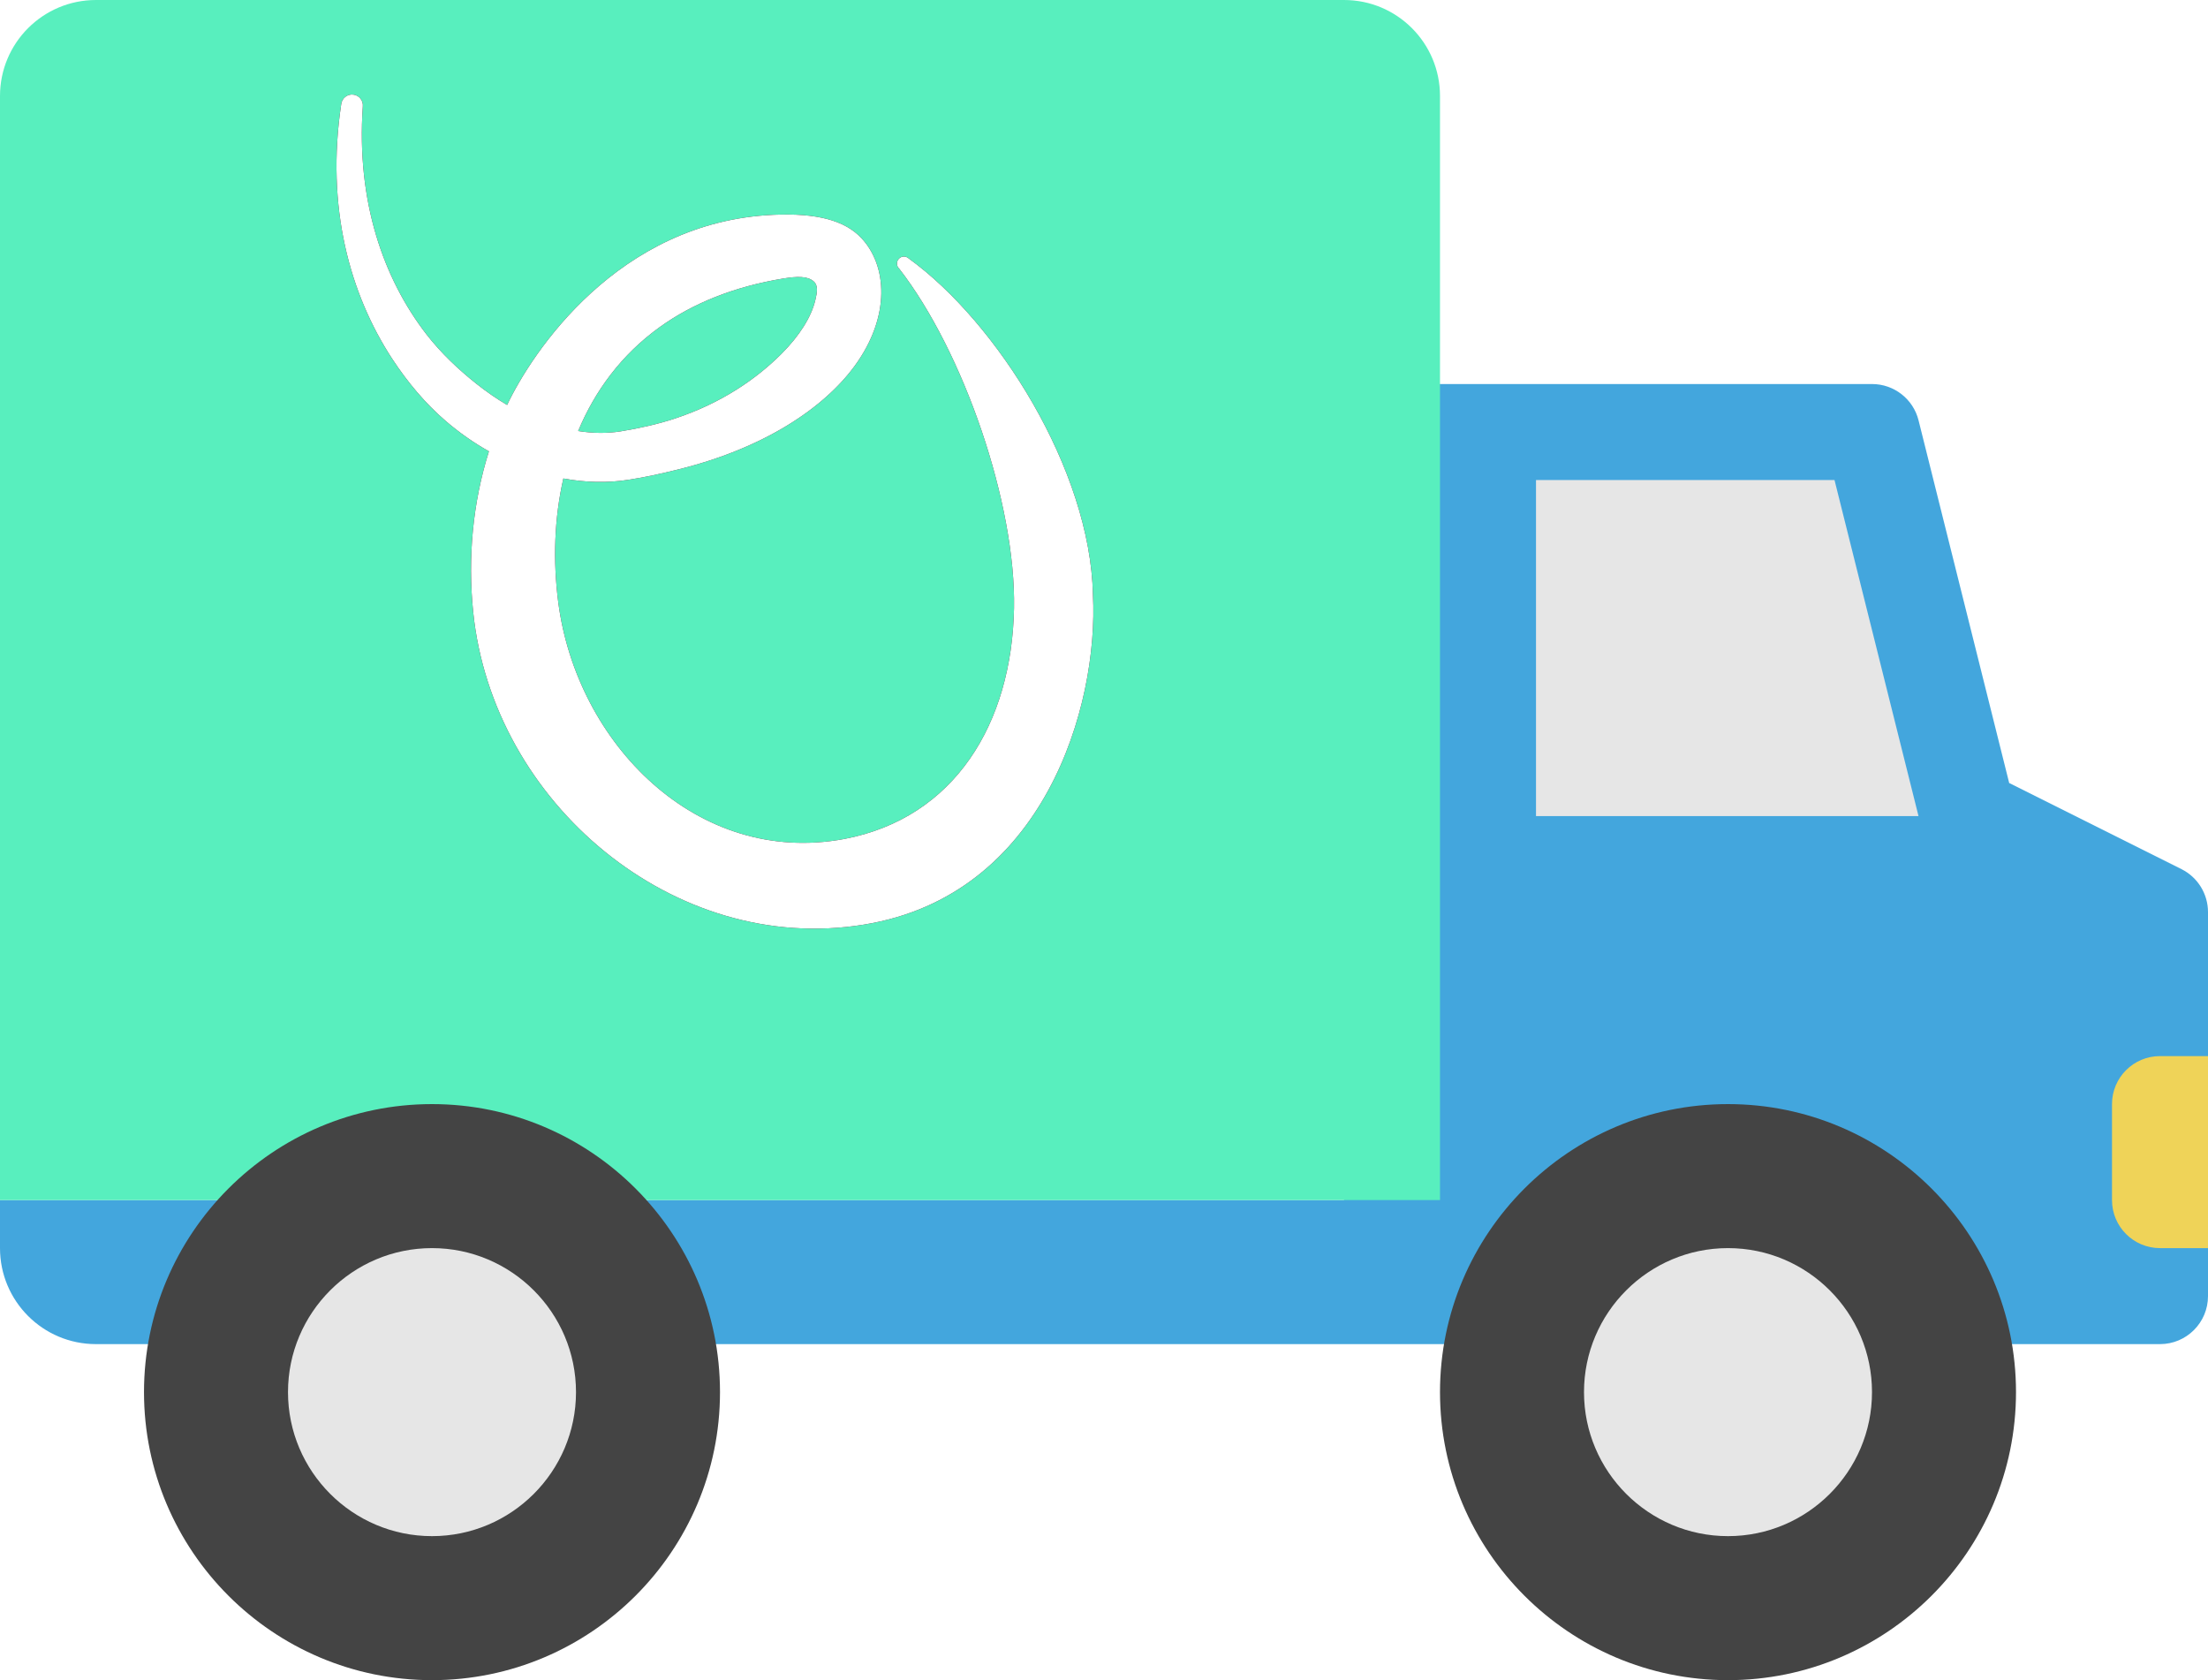 <?xml version="1.0" encoding="UTF-8"?>
<svg width="46px" height="35px" viewBox="0 0 46 35" version="1.1" xmlns="http://www.w3.org/2000/svg" xmlns:xlink="http://www.w3.org/1999/xlink">
    <title>delivery</title>
    <defs>
        <path d="M10.259,8.982 C10.626,7.835 12.037,4.891 15.234,4.318 C16.111,4.161 16.716,4.232 17.113,4.556 C17.718,5.049 17.94,6.085 17.327,7.214 C16.812,8.16 15.695,9.164 13.948,9.848 C13.64,9.969 13.315,10.09 12.966,10.192 C12.55,10.315 12.095,10.367 11.624,10.344 C11.545,11.197 11.637,12.074 11.859,12.906 C12.63,15.785 15.47,17.985 18.426,17.008 C20.65,16.266 21.562,14.154 21.289,11.775 C21.039,9.611 19.538,6.619 17.979,5.083 C17.912,5.037 17.896,4.947 17.942,4.881 C17.987,4.814 18.078,4.798 18.144,4.844 C20.147,5.919 22.482,8.704 22.881,11.279 C23.308,13.553 22.709,17.623 19.066,18.722 C15.247,19.889 11.061,17.248 10.13,13.343 C9.867,12.243 9.82,11.093 10.012,9.989 C9.677,9.856 9.346,9.685 9.026,9.476 C8.567,9.176 8.142,8.791 7.754,8.342 C6.708,7.127 5.966,5.408 6.001,3.231 C5.999,3.106 6.097,3.003 6.222,3 C6.346,2.997 6.45,3.096 6.453,3.22 C6.581,5.2 7.357,6.717 8.396,7.745 C8.758,8.101 9.158,8.385 9.559,8.625 C9.79,8.763 10.023,8.882 10.259,8.982 Z M11.798,9.323 C12.103,9.331 12.399,9.295 12.675,9.213 C13.069,9.093 13.433,8.957 13.761,8.798 C14.694,8.344 15.341,7.743 15.778,7.173 C16.109,6.74 16.298,6.319 16.333,5.961 C16.35,5.798 16.355,5.65 16.245,5.58 C16.104,5.487 15.891,5.522 15.615,5.605 C14.616,5.91 13.81,6.37 13.194,6.952 C12.484,7.623 12.034,8.442 11.798,9.323 Z" id="path-1"></path>
        <filter x="-8.8%" y="-9.4%" width="117.6%" height="118.8%" filterUnits="objectBoundingBox" id="filter-2">
            <feOffset dx="0" dy="0" in="SourceAlpha" result="shadowOffsetOuter1"></feOffset>
            <feGaussianBlur stdDeviation="0.5" in="shadowOffsetOuter1" result="shadowBlurOuter1"></feGaussianBlur>
            <feColorMatrix values="0 0 0 0 1   0 0 0 0 1   0 0 0 0 1  0 0 0 0.053 0" type="matrix" in="shadowBlurOuter1" result="shadowMatrixOuter1"></feColorMatrix>
            <feOffset dx="0" dy="0" in="SourceAlpha" result="shadowOffsetOuter2"></feOffset>
            <feGaussianBlur stdDeviation="0.5" in="shadowOffsetOuter2" result="shadowBlurOuter2"></feGaussianBlur>
            <feColorMatrix values="0 0 0 0 1   0 0 0 0 1   0 0 0 0 1  0 0 0 0.011 0" type="matrix" in="shadowBlurOuter2" result="shadowMatrixOuter2"></feColorMatrix>
            <feMerge>
                <feMergeNode in="shadowMatrixOuter1"></feMergeNode>
                <feMergeNode in="shadowMatrixOuter2"></feMergeNode>
            </feMerge>
        </filter>
    </defs>
    <g id="Welcome" stroke="none" stroke-width="1" fill="none" fill-rule="evenodd">
        <g id="Desktop-HD" transform="translate(-465, -2839)">
            <g id="delivery" transform="translate(465, 2839)">
                <g fill-rule="nonzero" id="Path">
                    <path d="M45.447,18.105 L41.858,16.311 L39.97,8.757 C39.859,8.312 39.459,8 39,8 L29,8 C28.448,8 28,8.448 28,9 L28,25 L0,25 L0,26 C0,27.105 0.895,28 2,28 L45,28 C45.552,28 46,27.552 46,27 L46,19 C46,18.621 45.786,18.275 45.447,18.105 Z" fill="#43A6DD"></path>
                    <polygon fill="#E6E6E6" points="39.969 17 38.219 10 32 10 32 17"></polygon>
                    <path d="M0,2 L0,25 L30,25 L30,2 C30,0.895 29.105,0 28,0 L2,0 C0.895,0 0,0.895 0,2 Z" fill="#58EFBE"></path>
                    <path d="M36,35 C32.691,35 30,32.309 30,29 C30,25.691 32.691,23 36,23 C39.309,23 42,25.691 42,29 C42,32.309 39.309,35 36,35 Z" fill="#444444"></path>
                    <path d="M36,32 C34.346,32 33,30.654 33,29 C33,27.346 34.346,26 36,26 C37.654,26 39,27.346 39,29 C39,30.654 37.654,32 36,32 Z" fill="#E6E6E6"></path>
                    <path d="M9,35 C5.691,35 3,32.309 3,29 C3,25.691 5.691,23 9,23 C12.309,23 15,25.691 15,29 C15,32.309 12.309,35 9,35 Z" fill="#444444"></path>
                    <path d="M9,32 C7.346,32 6,30.654 6,29 C6,27.346 7.346,26 9,26 C10.654,26 12,27.346 12,29 C12,30.654 10.654,32 9,32 Z" fill="#E6E6E6"></path>
                    <path d="M46,26 L45,26 C44.448,26 44,25.552 44,25 L44,23 C44,22.448 44.448,22 45,22 L46,22 L46,26 Z" fill="#EFD358"></path>
                </g>
                <g id="Shape-Copy" transform="translate(14.5, 11) rotate(7.637) translate(-14.5, -11) ">
                    <use fill="black" fill-opacity="1" filter="url(#filter-2)" xlink:href="#path-1"></use>
                    <use fill="#FFFFFF" fill-rule="evenodd" xlink:href="#path-1"></use>
                </g>
            </g>
        </g>
    </g>
</svg>